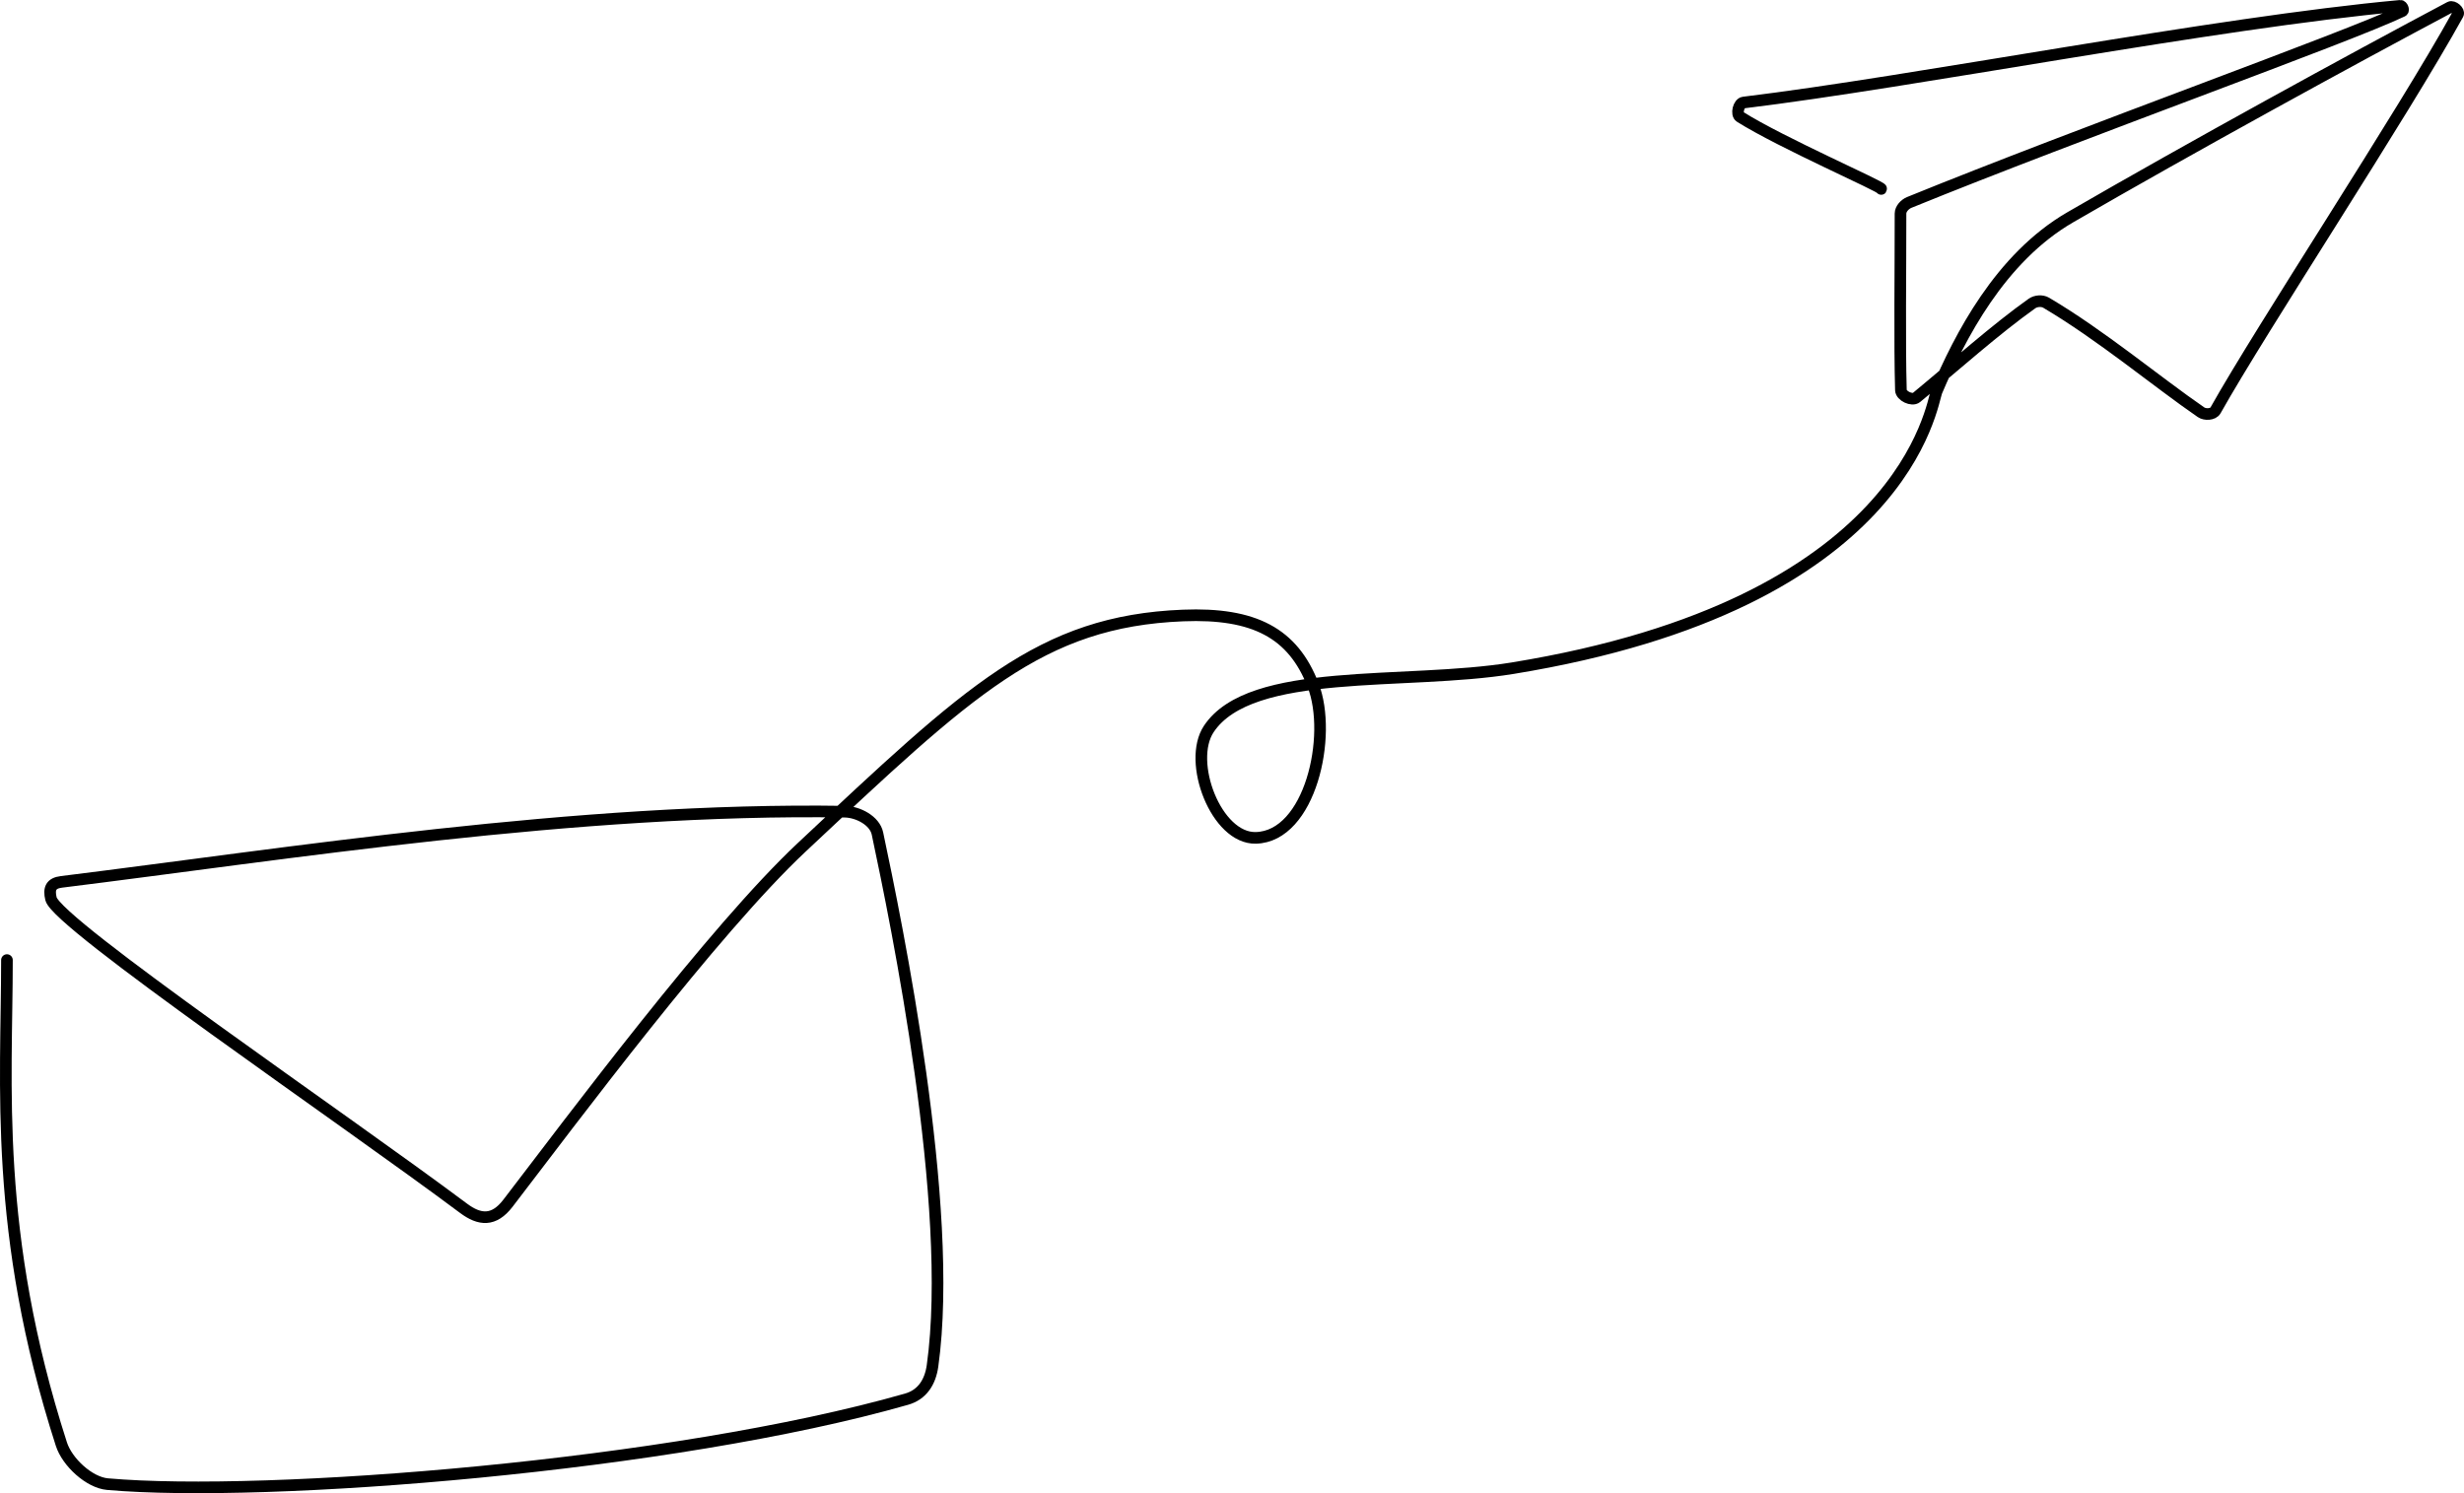 <?xml version="1.0" encoding="UTF-8" standalone="no"?>
<!-- Created with Inkscape (http://www.inkscape.org/) -->

<svg
   width="112.057mm"
   height="67.918mm"
   viewBox="0 0 112.057 67.918"
   version="1.1"
   id="svg5"
   xml:space="preserve"
   inkscape:version="1.2.1 (9c6d41e410, 2022-07-14)"
   sodipodi:docname="email.svg"
   xmlns:inkscape="http://www.inkscape.org/namespaces/inkscape"
   xmlns:sodipodi="http://sodipodi.sourceforge.net/DTD/sodipodi-0.dtd"
   xmlns="http://www.w3.org/2000/svg"
   xmlns:svg="http://www.w3.org/2000/svg"><sodipodi:namedview
     id="namedview7"
     pagecolor="#ffffff"
     bordercolor="#000000"
     borderopacity="0.25"
     inkscape:showpageshadow="2"
     inkscape:pageopacity="0.0"
     inkscape:pagecheckerboard="0"
     inkscape:deskcolor="#d1d1d1"
     inkscape:document-units="mm"
     showgrid="false"
     inkscape:zoom="1.0771772"
     inkscape:cx="117.43658"
     inkscape:cy="180.10036"
     inkscape:window-width="1920"
     inkscape:window-height="1009"
     inkscape:window-x="1912"
     inkscape:window-y="-8"
     inkscape:window-maximized="1"
     inkscape:current-layer="layer1" /><defs
     id="defs2" /><g
     inkscape:label="Layer 1"
     inkscape:groupmode="layer"
     id="layer1"
     transform="translate(-49.01,-19.901)"><path
       style="fill:none;stroke:#000000;stroke-width:0.529;stroke-linecap:round;stroke-opacity:1"
       d="m 49.326,63.568 c 0,5.66 -0.625,12.389 2.475,22.014 0.267,0.829 1.269,1.749 2.098,1.822 7.213,0.639 25.721,-0.826 36.341,-3.864 0.708,-0.202 1.075,-0.773 1.179,-1.513 1.018,-7.267 -1.643,-20.156 -2.505,-24.218 -0.124,-0.585 -0.884,-0.981 -1.486,-0.99 -12.167,-0.191 -25.399,1.927 -35.627,3.193 -0.47,0.058 -0.584,0.303 -0.472,0.768 0.273,1.138 13.355,10.032 18.761,14.077 0.731,0.547 1.378,0.609 2.02,-0.228 2.903,-3.785 9.338,-12.421 13.371,-16.199 7.596,-7.116 10.844,-10.274 17.332,-10.534 3.234,-0.13 4.999,0.8 5.914,3.167 0.892,2.307 -0.133,6.887 -2.605,6.947 -1.798,0.044 -3.135,-3.457 -2.138,-4.954 1.909,-2.867 8.912,-1.964 13.816,-2.763 17.931,-2.922 19.055,-12.054 19.282,-12.588 1.049,-2.472 2.884,-6.07 6.079,-7.921 5.487,-3.18 12.789,-7.175 17.267,-9.553 0.142,-0.076 0.442,0.177 0.364,0.318 -2.501,4.534 -8.934,14.285 -11.026,18.02 -0.108,0.192 -0.475,0.208 -0.657,0.083 -1.991,-1.369 -4.555,-3.514 -7.045,-4.982 -0.186,-0.109 -0.469,-0.087 -0.645,0.037 -1.649,1.17 -3.47,2.804 -5.251,4.273 -0.201,0.166 -0.701,-0.072 -0.709,-0.333 -0.062,-2.139 -0.015,-5.466 -0.018,-8.031 -3.2e-4,-0.215 0.199,-0.426 0.397,-0.507 7.8,-3.176 19.891,-7.493 22.429,-8.704 0.077,-0.037 -0.01,-0.246 -0.095,-0.238 -8.4,0.764 -22.11,3.459 -29.871,4.398 -0.221,0.027 -0.346,0.531 -0.157,0.65 1.873,1.181 6.496,3.193 6.42,3.28"
       id="path356"
       sodipodi:nodetypes="cssssssssssssssssssssssssssssssssc" /></g></svg>
